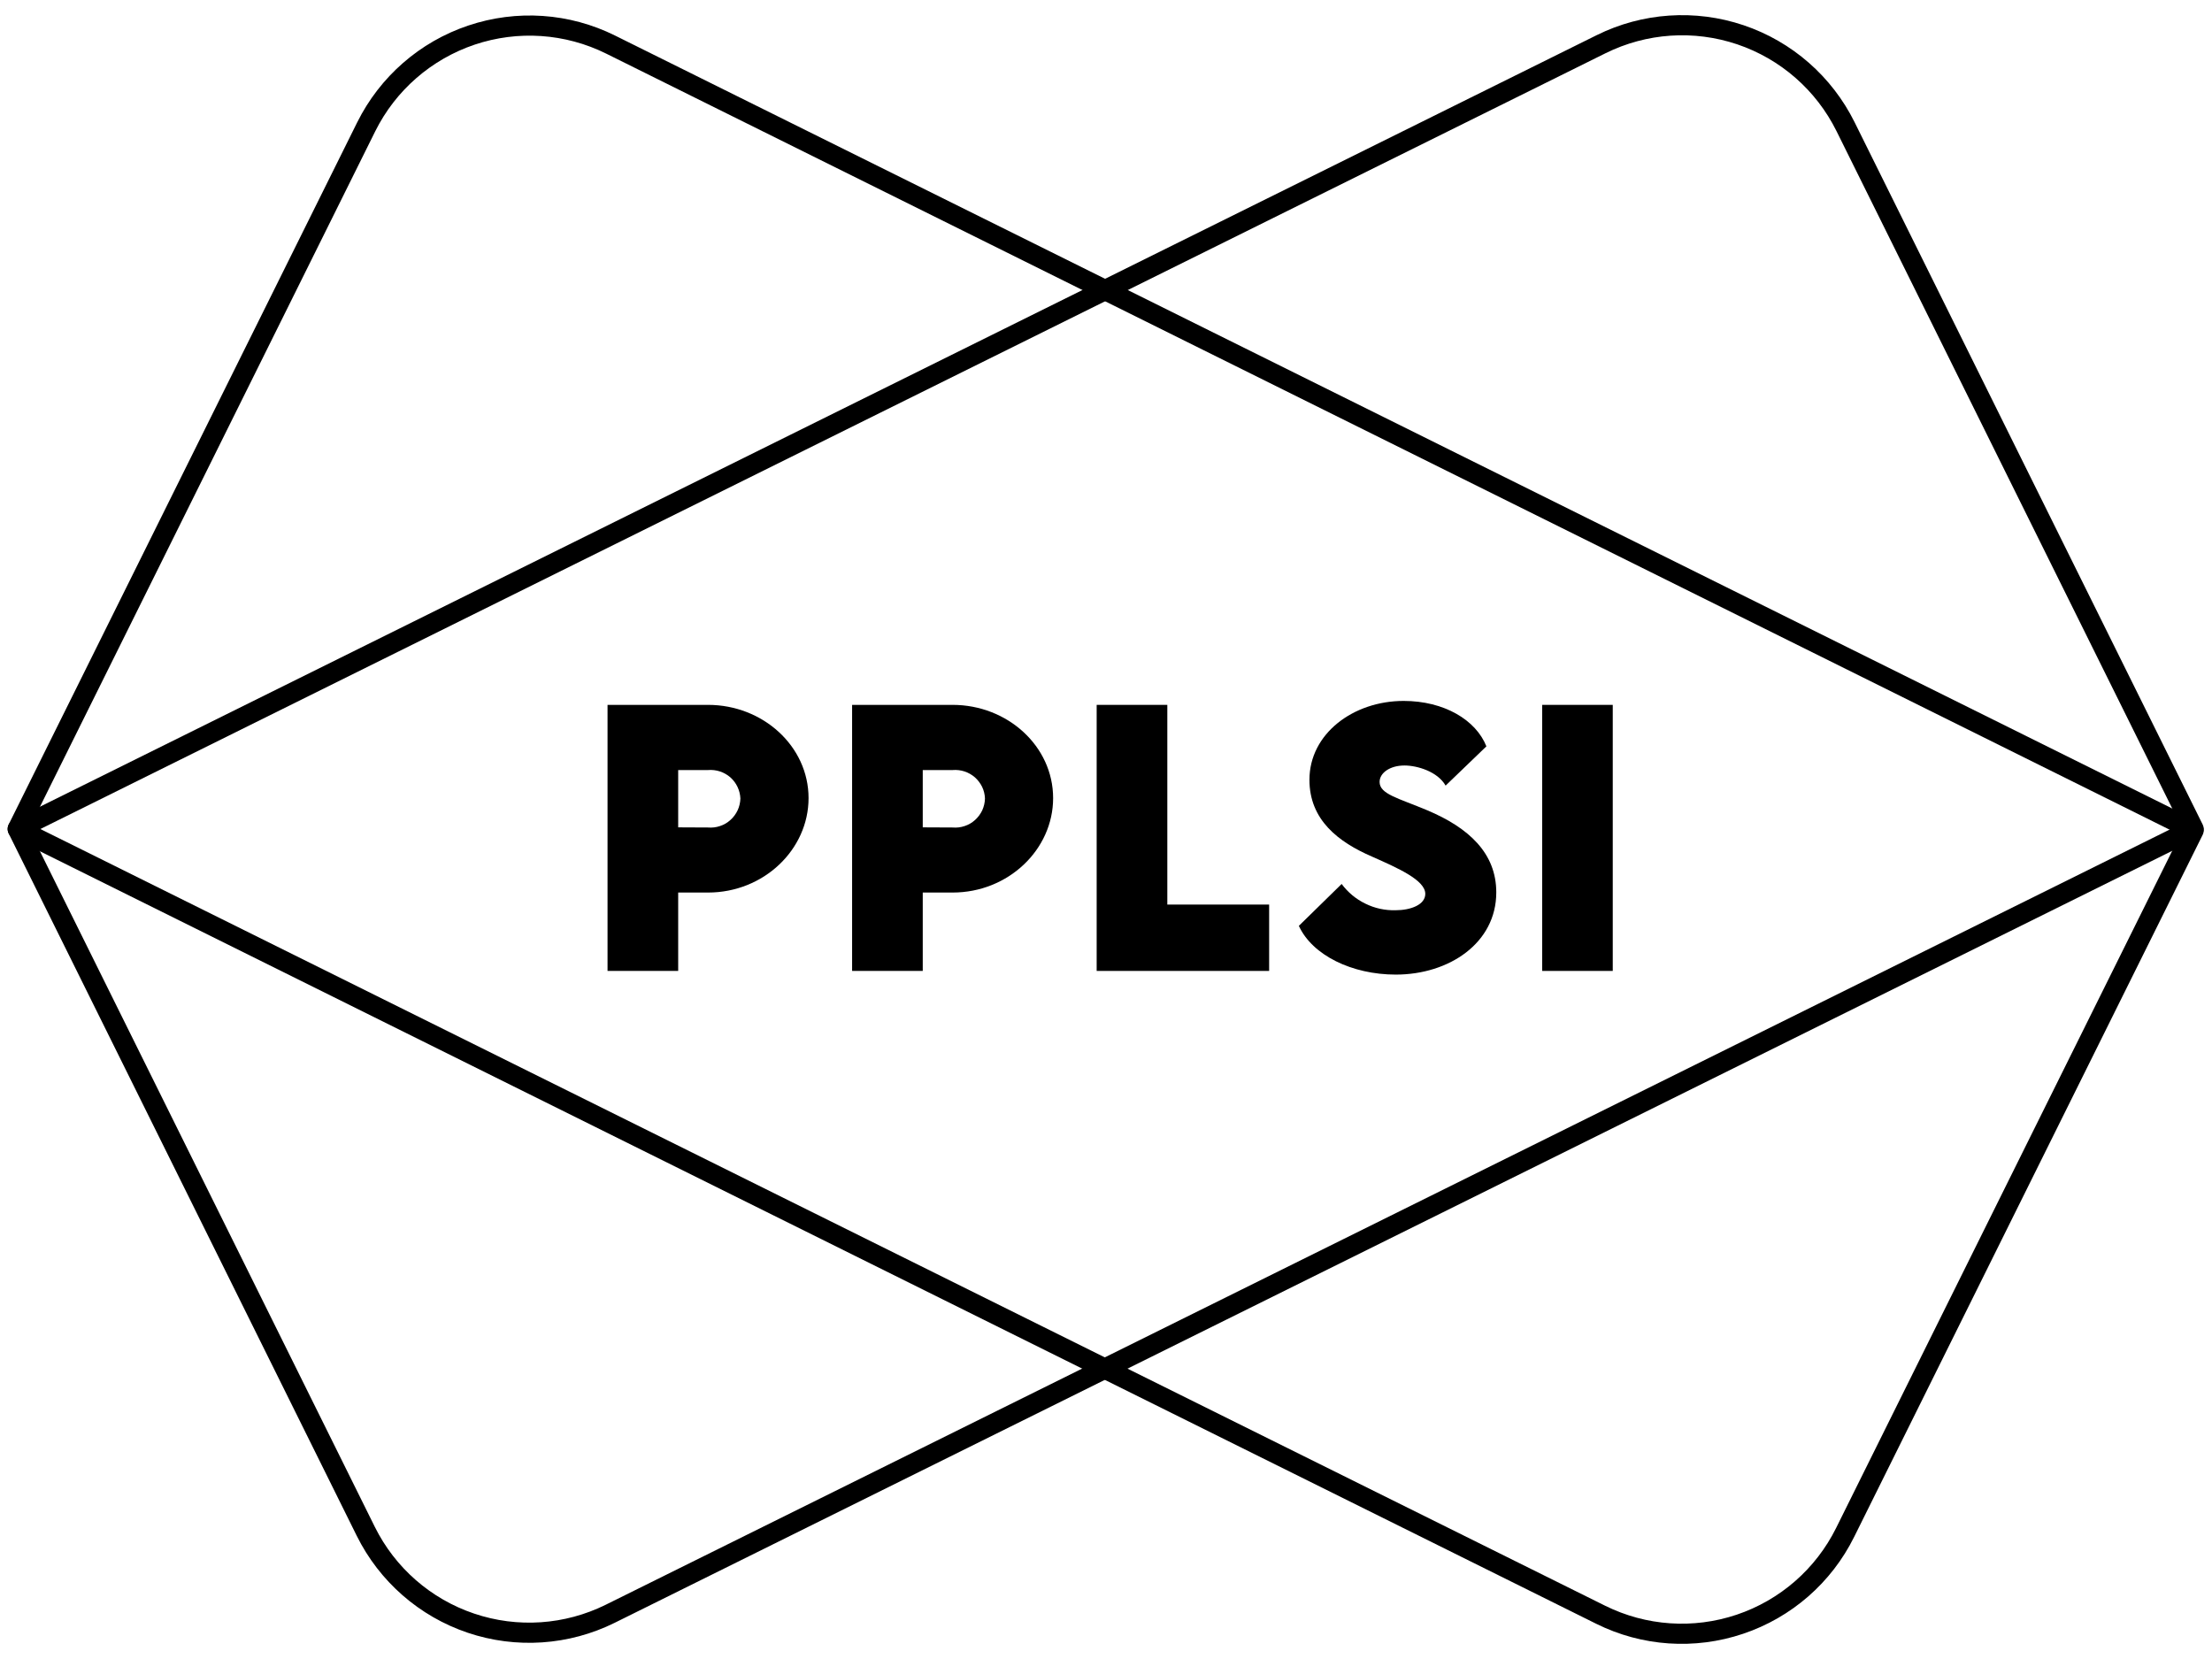 <svg width="32" height="24" viewBox="0 0 32 24" fill="none" xmlns="http://www.w3.org/2000/svg">
<path fill-rule="evenodd" clip-rule="evenodd" d="M31.865 11.928C31.901 12 31.871 12.087 31.799 12.123L8.893 23.476C8.231 23.804 7.466 23.856 6.766 23.62C6.066 23.384 5.489 22.879 5.161 22.218L0.125 12.057C0.09 11.985 0.119 11.898 0.191 11.862L23.098 0.509C23.759 0.181 24.524 0.129 25.224 0.365C25.924 0.601 26.501 1.106 26.829 1.767L31.865 11.928C31.865 11.927 31.865 11.928 31.865 11.928ZM31.539 11.926L26.568 1.897C26.274 1.304 25.758 0.853 25.131 0.641C24.504 0.43 23.82 0.476 23.227 0.77L0.451 12.059L5.422 22.088C5.716 22.681 6.233 23.132 6.859 23.343C7.486 23.555 8.171 23.508 8.763 23.215L31.539 11.926Z" fill="black"/>
<path fill-rule="evenodd" clip-rule="evenodd" d="M23.22 23.229C23.813 23.523 24.497 23.57 25.124 23.359C25.751 23.148 26.268 22.697 26.562 22.105L31.539 12.078L8.77 0.776C8.178 0.482 7.493 0.435 6.866 0.646C6.24 0.857 5.722 1.308 5.428 1.9L0.451 11.927L23.22 23.229ZM23.091 23.49C23.752 23.819 24.517 23.871 25.217 23.635C25.917 23.4 26.495 22.896 26.823 22.234L31.865 12.077C31.901 12.005 31.871 11.917 31.799 11.882L8.899 0.515C8.238 0.186 7.473 0.134 6.773 0.37C6.073 0.605 5.496 1.109 5.167 1.771L0.125 11.928C0.09 12 0.119 12.087 0.191 12.123L23.091 23.49Z" fill="black"/>
<path d="M8.789 10.197H10.243C11.035 10.197 11.697 10.794 11.697 11.546C11.697 12.289 11.05 12.912 10.243 12.912H9.811V14.046H8.789V10.197ZM10.711 11.551C10.708 11.493 10.694 11.436 10.669 11.383C10.644 11.331 10.609 11.284 10.565 11.245C10.521 11.207 10.47 11.178 10.415 11.16C10.359 11.142 10.301 11.135 10.243 11.14H9.811V11.969L10.243 11.971C10.301 11.976 10.36 11.969 10.416 11.95C10.472 11.932 10.523 11.902 10.567 11.862C10.611 11.823 10.646 11.775 10.671 11.722C10.696 11.668 10.709 11.61 10.711 11.551Z" fill="black"/>
<path d="M12.327 10.197H13.781C14.574 10.197 15.235 10.794 15.235 11.546C15.235 12.289 14.588 12.912 13.781 12.912H13.349V14.046H12.327V10.197ZM14.249 11.551C14.247 11.493 14.233 11.436 14.208 11.383C14.182 11.331 14.147 11.284 14.103 11.245C14.059 11.207 14.008 11.178 13.953 11.16C13.898 11.142 13.839 11.135 13.781 11.14H13.349V11.969L13.781 11.971C13.84 11.976 13.899 11.969 13.955 11.95C14.011 11.932 14.062 11.902 14.106 11.862C14.149 11.823 14.185 11.775 14.21 11.722C14.234 11.668 14.248 11.61 14.249 11.551Z" fill="black"/>
<path d="M18.36 13.086V14.046H15.865V10.197H16.887V13.086L18.36 13.086Z" fill="black"/>
<path d="M18.79 13.394L19.409 12.788C19.499 12.909 19.616 13.007 19.753 13.073C19.888 13.14 20.038 13.172 20.189 13.168C20.407 13.168 20.619 13.089 20.619 12.931C20.619 12.733 20.225 12.559 19.848 12.392C19.361 12.181 18.943 11.862 18.943 11.281C18.943 10.615 19.576 10.14 20.306 10.14C20.894 10.14 21.352 10.417 21.503 10.797L20.913 11.365C20.798 11.162 20.502 11.074 20.318 11.074C20.108 11.074 19.958 11.181 19.958 11.312C19.958 11.489 20.23 11.546 20.645 11.721C21.247 11.974 21.646 12.341 21.646 12.91C21.646 13.643 20.963 14.099 20.192 14.099C19.559 14.099 18.984 13.819 18.79 13.394Z" fill="black"/>
<path d="M22.31 10.197H23.331V14.046H22.31V10.197Z" fill="black"/>
</svg>
